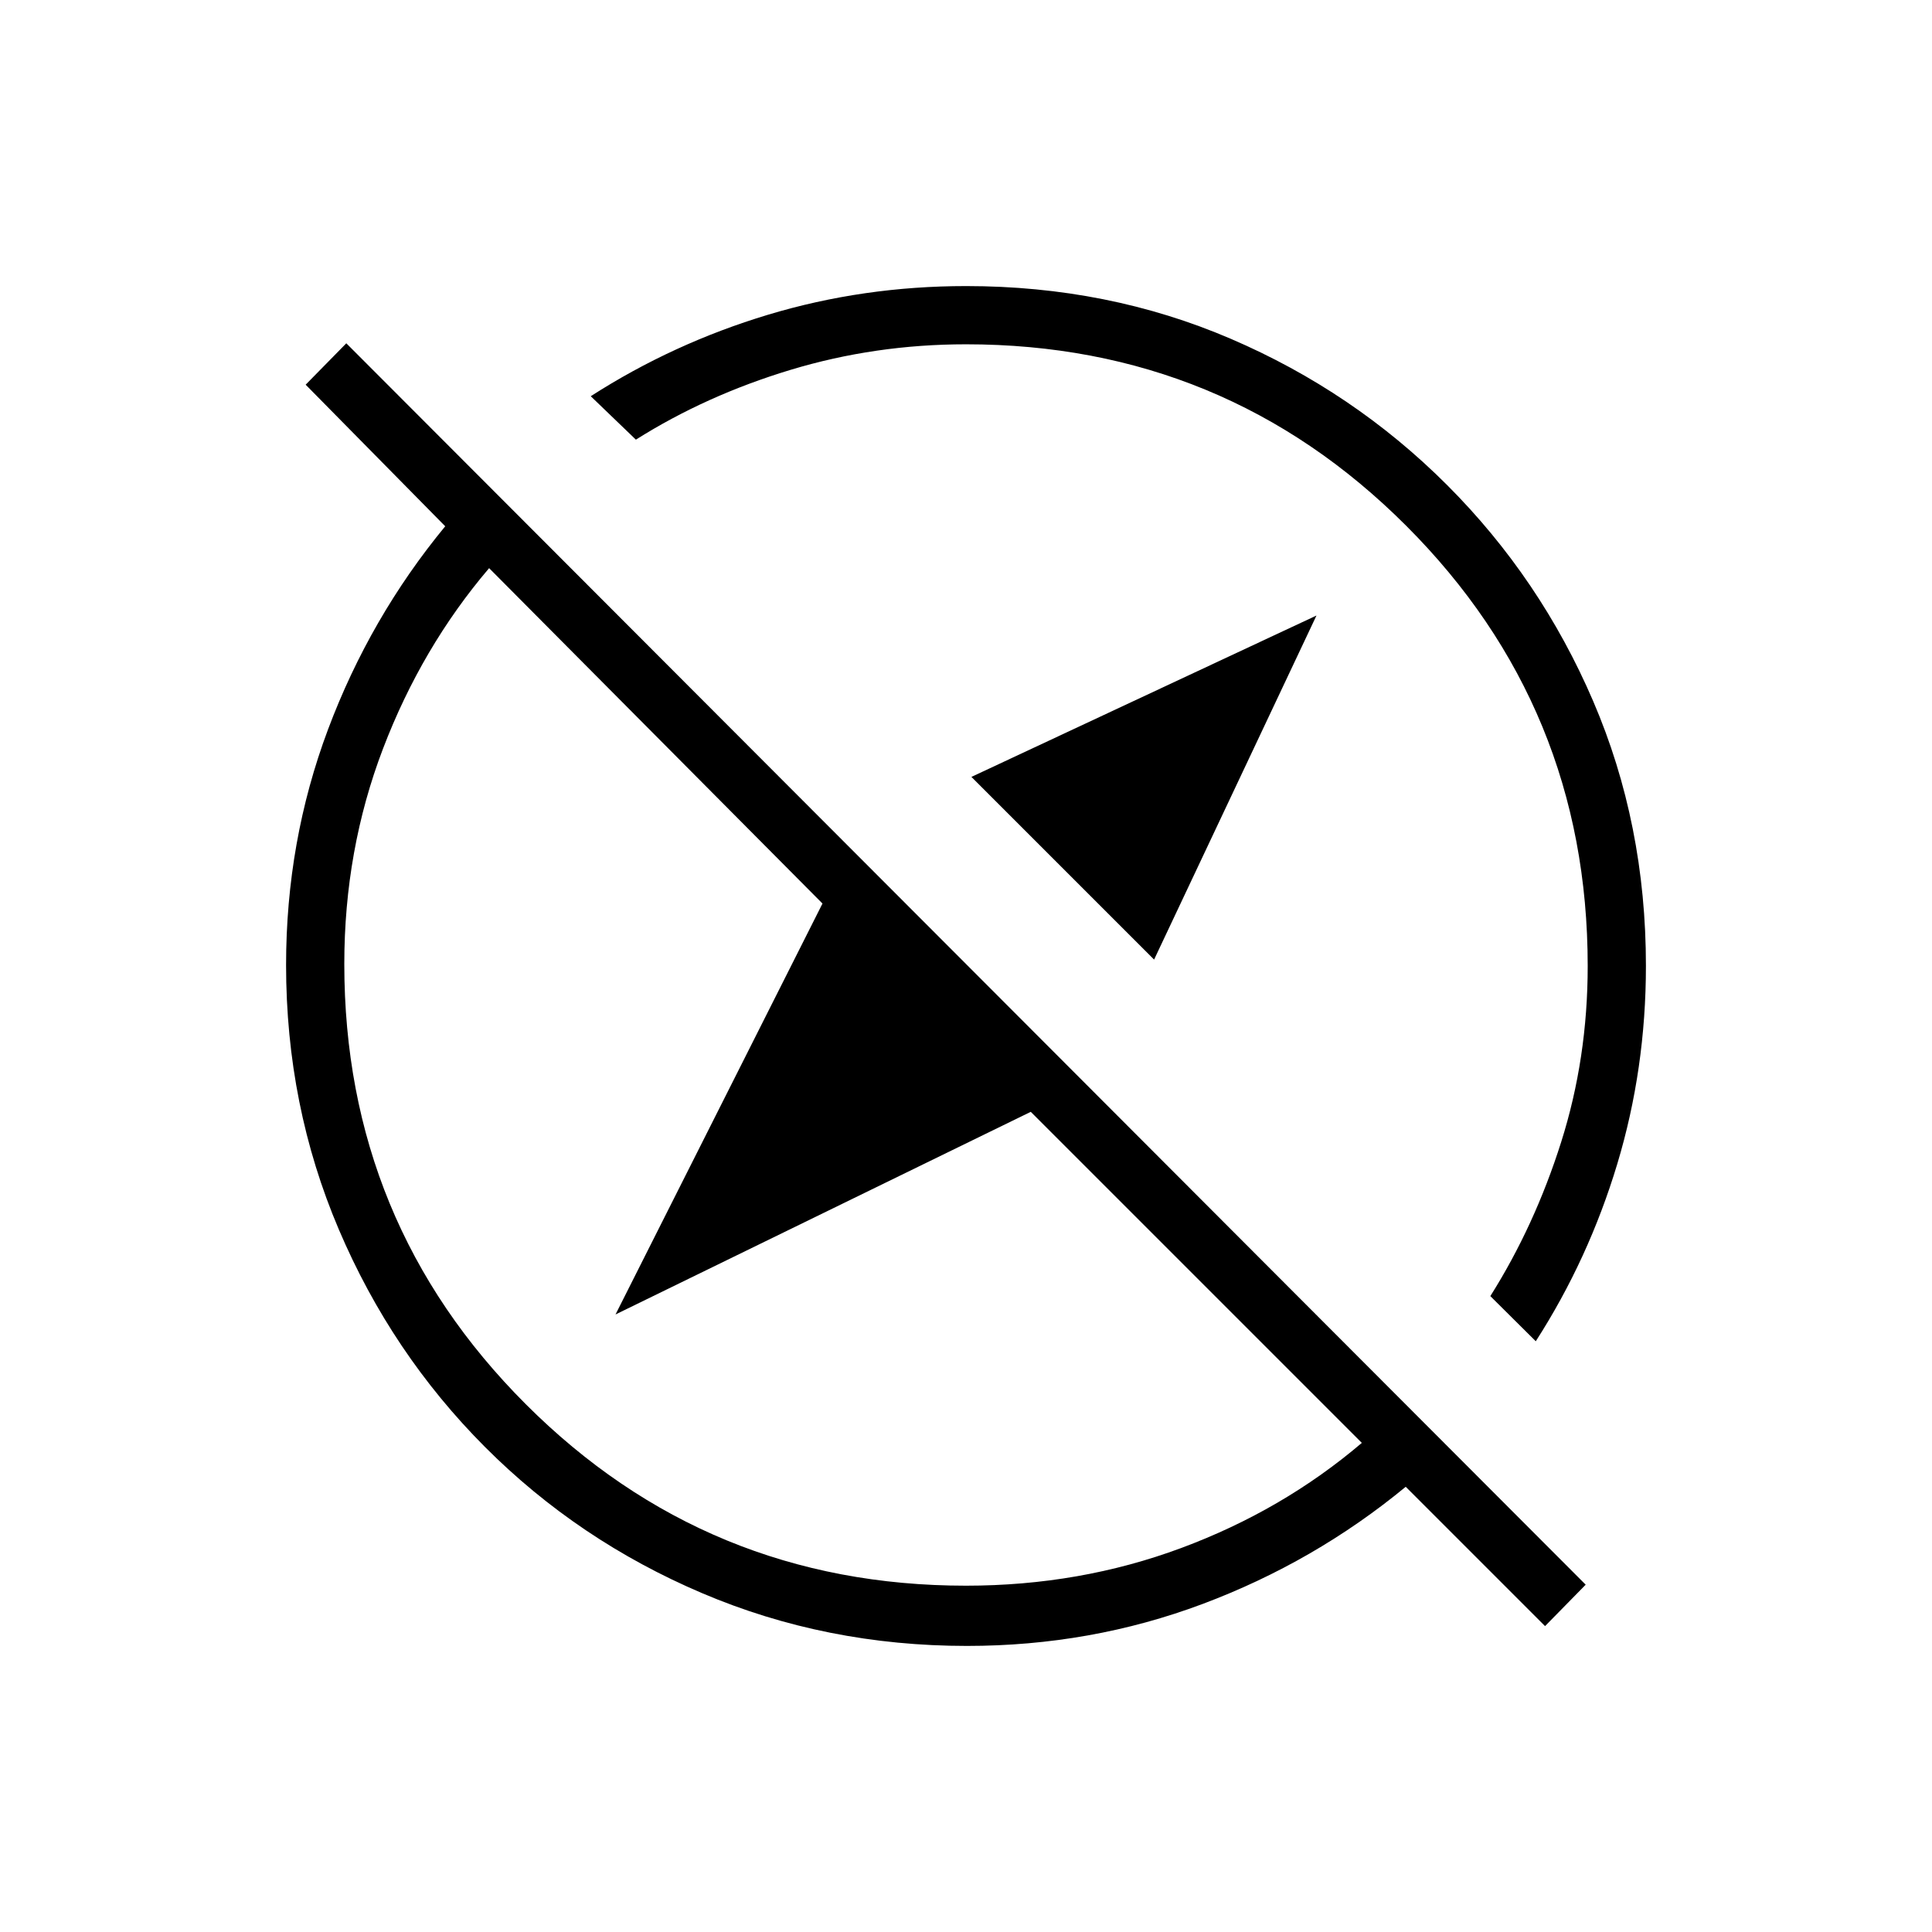 <svg xmlns="http://www.w3.org/2000/svg" height="20" viewBox="0 -960 960 960" width="20"><path d="m573.46-483.19-90.77-90.77 171.46-80.19-80.69 170.96ZM767.73-152l-69.23-69.23Q653.15-183.85 597.57-163q-55.59 20.85-117.08 20.85-70.01 0-131.6-26.21-61.58-26.2-107.92-72.66-46.35-46.46-72.58-107.99-26.24-61.53-26.24-131.48 0-61.49 20.85-117.08 20.85-55.58 58.23-100.93l-69.35-70.35 20.2-20.57 615.84 616.84L767.73-152Zm-4.61-141.54-22.58-22.43q22-34.88 35.19-76.54 13.19-41.66 13.19-87.49 0-128.56-90.18-218.74T480-788.92q-45.14 0-87.15 12.69-42 12.69-76.88 34.69l-22.43-21.58q40.88-26.27 88.13-40.5 47.25-14.23 98.39-14.23 70.52 0 131.52 26.2 61 26.19 107.44 72.63t72.63 107.44q26.2 61 26.2 131.52 0 51.14-14.23 98.39t-40.5 88.13ZM531.38-525.38Zm-68.46 68.46ZM480-172.08q56.6 0 106.97-18.73 50.38-18.73 89.72-52.23l-164.5-164.5-206.34 100.69 102.84-204.19-165.65-166.65q-33.5 39.34-52.73 89.72Q171.08-537.6 171.08-481q0 128.56 90.18 218.74T480-172.08Z"/></svg>